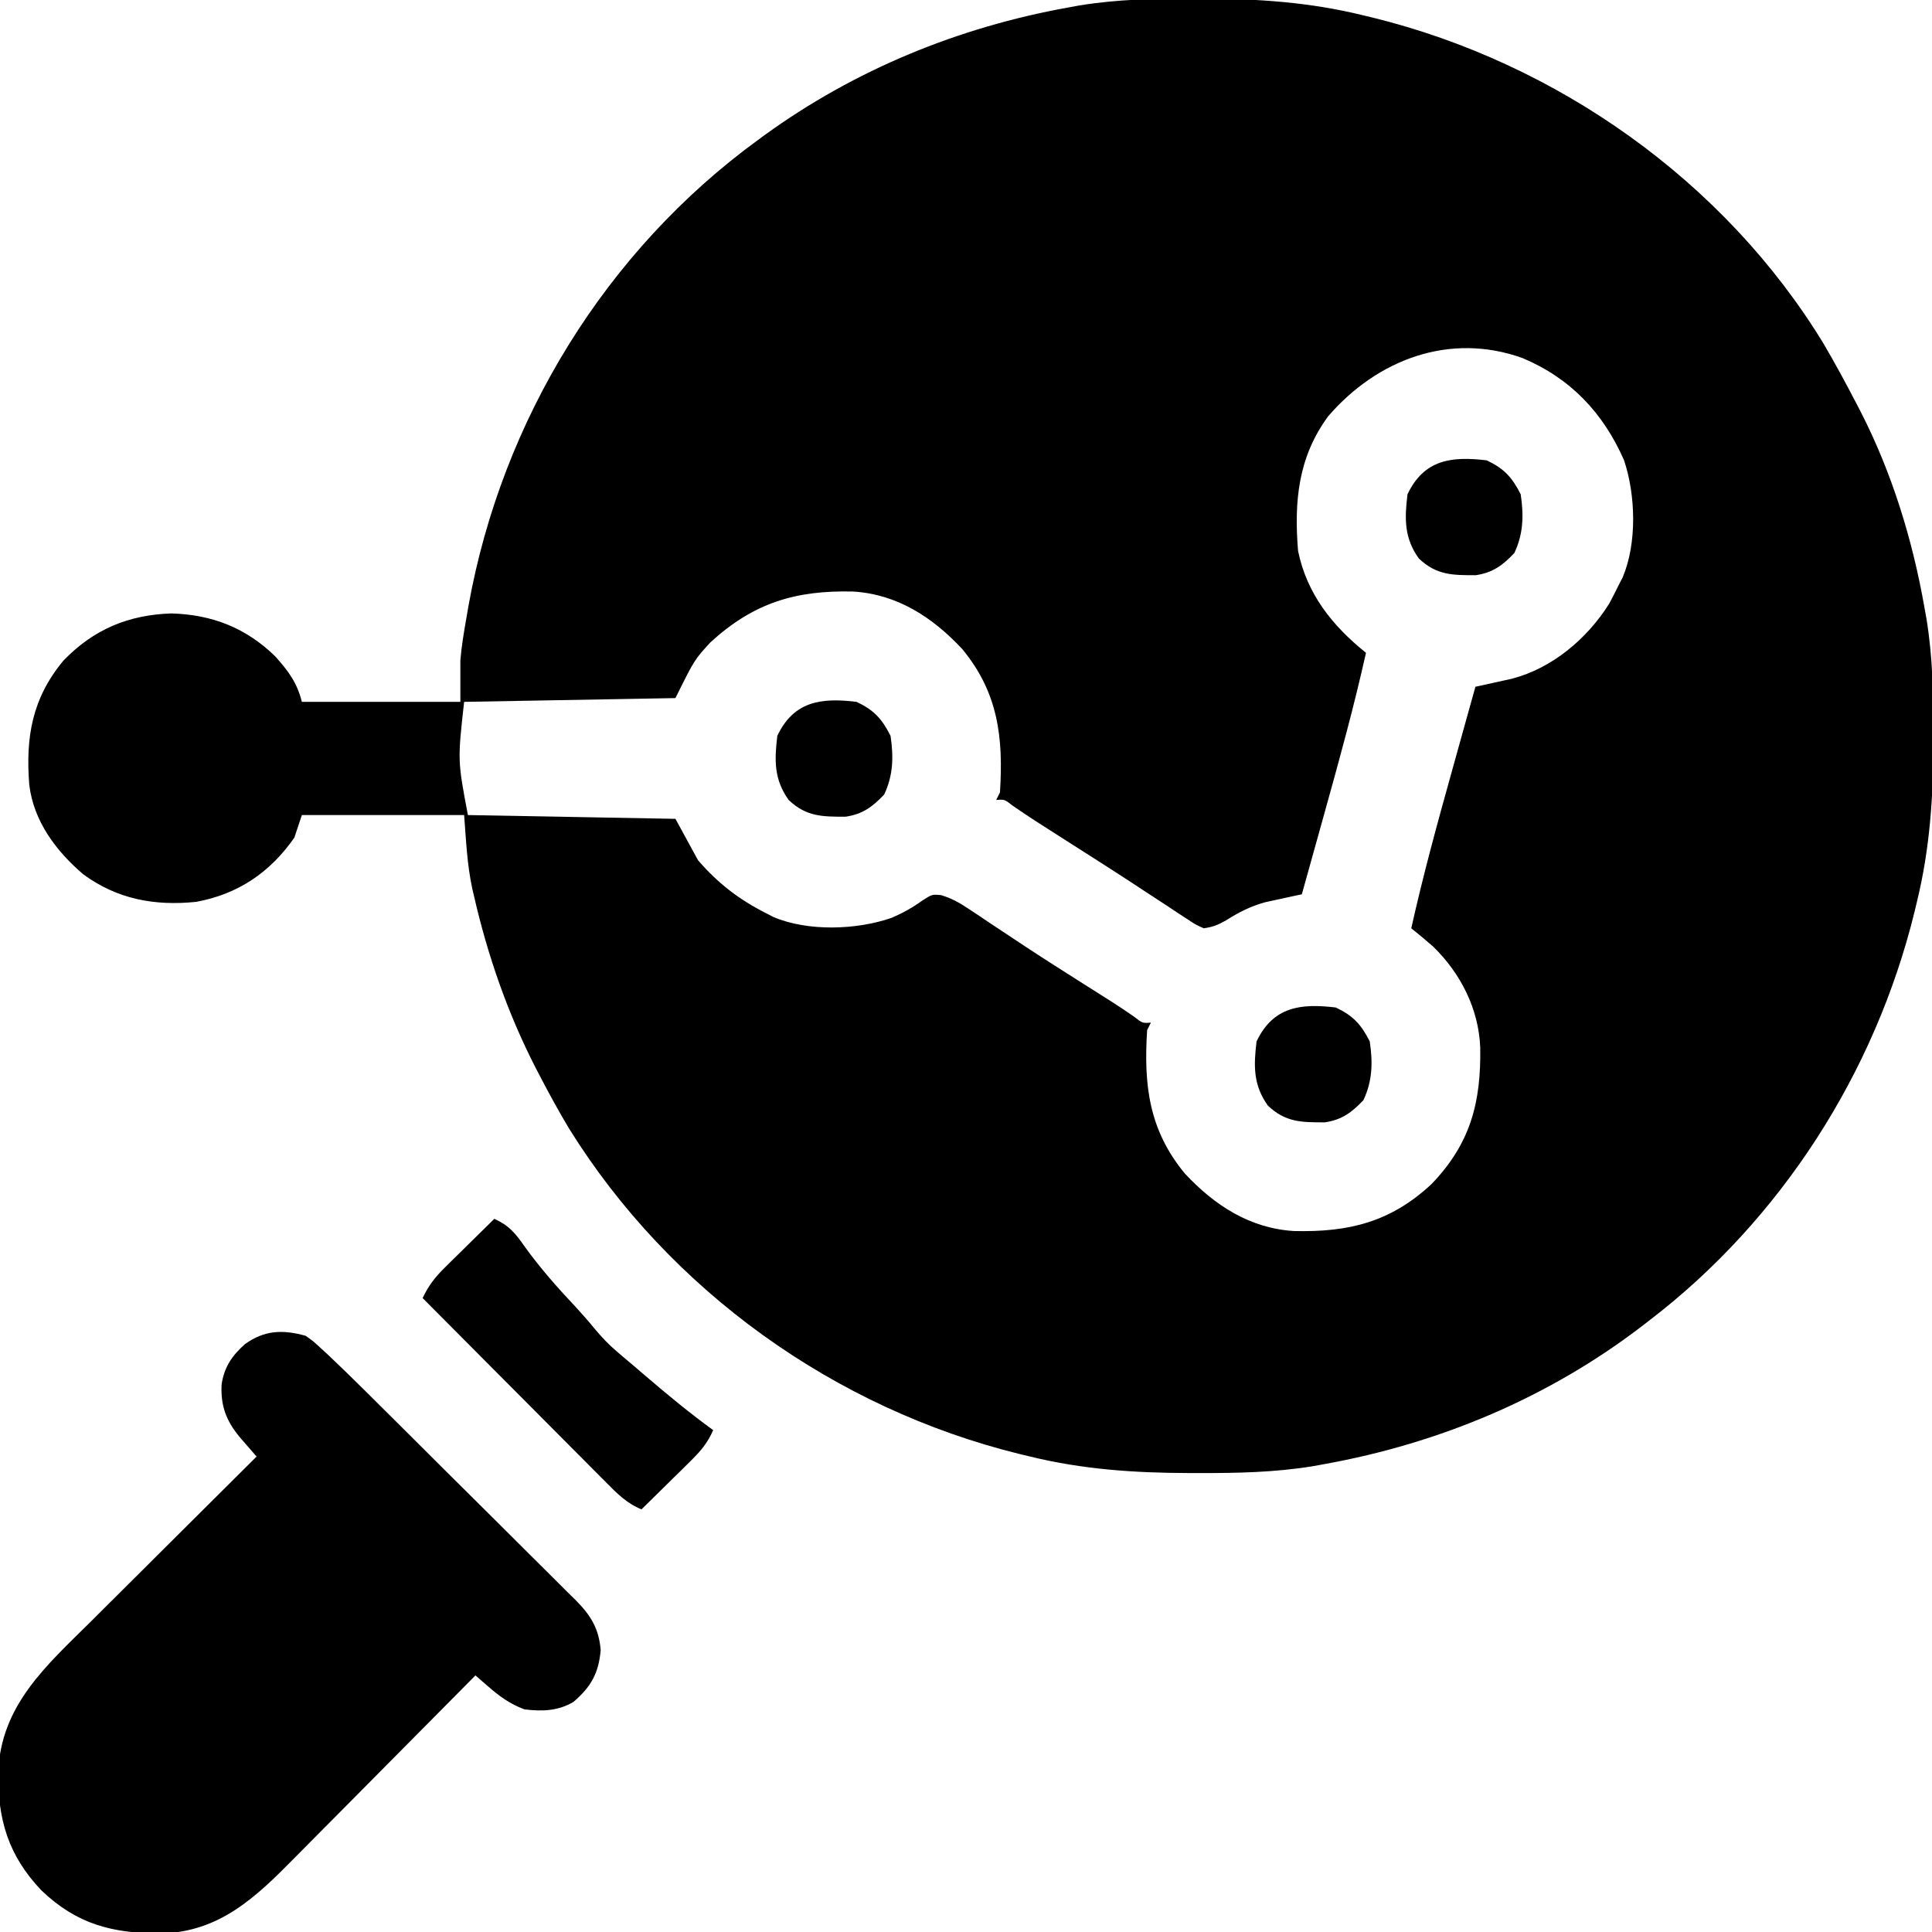 <?xml version="1.0" encoding="UTF-8"?>
<svg version="1.1" xmlns="http://www.w3.org/2000/svg" width="512" height="512">
<path d="M0 0 C0.88 0.001 1.761 0.001 2.668 0.002 C16.978 0.042 30.675 0.962 44.625 4.375 C45.521 4.589 46.417 4.804 47.341 5.024 C96.207 17.035 140.64 48.339 166.928 91.515 C169.981 96.72 172.844 102.02 175.625 107.375 C176.122 108.328 176.122 108.328 176.629 109.3 C184.984 125.565 190.472 143.389 193.625 161.375 C193.802 162.354 193.978 163.334 194.16 164.343 C195.813 174.487 196.024 184.491 196 194.75 C195.999 196.071 195.999 196.071 195.998 197.418 C195.958 211.728 195.038 225.425 191.625 239.375 C191.304 240.719 191.304 240.719 190.976 242.091 C180.498 284.717 155.581 323.673 120.625 350.375 C120.051 350.819 119.478 351.263 118.887 351.721 C94.126 370.715 65.248 382.845 34.625 388.375 C33.606 388.56 32.587 388.746 31.537 388.937 C21.436 390.584 11.457 390.774 1.25 390.75 C0.37 390.749 -0.511 390.749 -1.418 390.748 C-15.728 390.708 -29.425 389.788 -43.375 386.375 C-44.271 386.161 -45.167 385.946 -46.091 385.726 C-95.14 373.67 -138.835 342.445 -165.563 299.464 C-168.328 294.852 -170.894 290.144 -173.375 285.375 C-173.897 284.372 -173.897 284.372 -174.43 283.349 C-181.821 268.921 -187.122 253.669 -190.75 237.875 C-190.906 237.207 -191.061 236.538 -191.222 235.85 C-192.615 229.301 -192.849 223.218 -193.375 216.375 C-207.565 216.375 -221.755 216.375 -236.375 216.375 C-237.365 219.345 -237.365 219.345 -238.375 222.375 C-244.83 231.603 -253.304 237.339 -264.375 239.375 C-275.324 240.504 -285.26 238.694 -294.25 232.125 C-301.504 225.946 -307.445 218.05 -308.619 208.363 C-309.616 195.735 -307.874 185.438 -299.562 175.438 C-291.577 167.183 -282.478 163.349 -271 162.938 C-260.145 163.244 -251.156 166.763 -243.375 174.375 C-239.922 178.273 -237.65 181.276 -236.375 186.375 C-222.515 186.375 -208.655 186.375 -194.375 186.375 C-194.375 182.745 -194.375 179.115 -194.375 175.375 C-194.212 173.507 -194.005 171.641 -193.711 169.789 C-193.562 168.85 -193.413 167.91 -193.259 166.942 C-193.091 165.971 -192.923 165 -192.75 164 C-192.572 162.963 -192.394 161.925 -192.21 160.857 C-183.35 111.665 -155.865 66.842 -115.375 37.375 C-114.812 36.962 -114.248 36.549 -113.667 36.123 C-89.738 18.802 -62.372 7.612 -33.375 2.375 C-31.846 2.097 -31.846 2.097 -30.287 1.813 C-20.186 0.166 -10.207 -0.024 0 0 Z M35.641 110.645 C27.618 121.513 26.552 133.295 27.625 146.375 C29.99 157.835 36.704 166.198 45.625 173.375 C42.502 187.359 38.731 201.14 34.875 214.938 C34.267 217.124 33.659 219.311 33.051 221.498 C31.579 226.791 30.104 232.084 28.625 237.375 C27.745 237.561 26.866 237.747 25.959 237.939 C24.798 238.194 23.637 238.448 22.441 238.711 C20.72 239.083 20.72 239.083 18.963 239.462 C15.053 240.531 11.932 242.133 8.527 244.289 C6.449 245.475 5.001 246.064 2.625 246.375 C0.548 245.457 0.548 245.457 -1.699 243.973 C-2.551 243.419 -3.403 242.866 -4.281 242.296 C-5.658 241.376 -5.658 241.376 -7.062 240.438 C-9.035 239.149 -11.008 237.862 -12.98 236.574 C-14.017 235.891 -15.054 235.209 -16.123 234.505 C-19.459 232.32 -22.813 230.164 -26.176 228.02 C-26.737 227.662 -27.298 227.304 -27.875 226.936 C-29.542 225.874 -31.208 224.812 -32.875 223.75 C-34.949 222.426 -37.022 221.1 -39.094 219.773 C-40.019 219.181 -40.945 218.589 -41.898 217.979 C-43.945 216.654 -45.961 215.297 -47.969 213.914 C-50.18 212.195 -50.18 212.195 -52.375 212.375 C-52.045 211.715 -51.715 211.055 -51.375 210.375 C-50.454 195.895 -51.809 183.937 -61.375 172.375 C-69.24 163.943 -78.596 157.845 -90.316 157.137 C-105.506 156.771 -116.648 160.122 -128.062 170.562 C-132.342 175.212 -132.342 175.212 -137.375 185.375 C-155.855 185.705 -174.335 186.035 -193.375 186.375 C-195.112 201.903 -195.112 201.903 -192.375 216.375 C-174.225 216.705 -156.075 217.035 -137.375 217.375 C-134.405 222.82 -134.405 222.82 -131.375 228.375 C-126.057 234.491 -120.595 238.714 -113.375 242.375 C-112.714 242.717 -112.052 243.058 -111.371 243.41 C-102.21 247.265 -89.388 246.835 -80.125 243.625 C-77.171 242.365 -74.601 240.938 -72 239.062 C-69.375 237.375 -69.375 237.375 -67.008 237.589 C-64.132 238.448 -62.12 239.593 -59.629 241.262 C-58.265 242.165 -58.265 242.165 -56.873 243.087 C-55.904 243.739 -54.936 244.391 -53.938 245.062 C-51.878 246.428 -49.818 247.793 -47.758 249.156 C-46.705 249.855 -45.652 250.554 -44.567 251.273 C-39.52 254.596 -34.418 257.831 -29.312 261.062 C-27.53 262.191 -25.747 263.32 -23.965 264.449 C-23.169 264.952 -22.374 265.456 -21.554 265.974 C-19.637 267.207 -17.755 268.476 -15.879 269.77 C-13.59 271.555 -13.59 271.555 -11.375 271.375 C-11.705 272.035 -12.035 272.695 -12.375 273.375 C-13.296 287.855 -11.941 299.813 -2.375 311.375 C5.49 319.807 14.846 325.905 26.566 326.613 C41.026 326.961 52.155 324.276 63.008 314.152 C73.37 303.362 76.139 292.472 75.902 277.938 C75.482 267.739 70.735 258.365 63.461 251.262 C61.552 249.579 59.607 247.97 57.625 246.375 C60.748 232.391 64.519 218.61 68.375 204.812 C68.983 202.626 69.591 200.439 70.199 198.252 C71.671 192.959 73.146 187.666 74.625 182.375 C75.509 182.183 76.393 181.991 77.304 181.793 C78.468 181.534 79.632 181.275 80.832 181.008 C81.984 180.754 83.136 180.5 84.323 180.239 C95.007 177.444 104.241 169.64 110.062 160.375 C110.95 158.726 111.807 157.06 112.625 155.375 C112.964 154.715 113.303 154.055 113.652 153.375 C117.487 144.326 117.099 131.506 114 122.312 C108.478 109.755 99.8 100.594 87.07 95.25 C67.741 88.333 48.586 95.685 35.641 110.645 Z " fill="#000000" transform="translate(316.375,-0.375)"/>
<path d="M0 0 C1.964 1.385 1.964 1.385 3.852 3.129 C4.889 4.079 4.889 4.079 5.946 5.048 C9.035 7.983 12.099 10.936 15.119 13.942 C16.11 14.924 16.11 14.924 17.122 15.925 C19.28 18.063 21.433 20.205 23.586 22.348 C24.326 23.084 25.067 23.82 25.83 24.579 C29.738 28.467 33.643 32.358 37.546 36.251 C41.573 40.267 45.611 44.27 49.652 48.272 C52.766 51.359 55.871 54.456 58.973 57.555 C60.459 59.035 61.948 60.513 63.44 61.986 C65.522 64.044 67.591 66.114 69.658 68.188 C70.274 68.791 70.89 69.394 71.525 70.016 C75.499 74.039 77.715 77.495 78.188 83.309 C77.651 89.403 75.649 93.008 71 97 C66.963 99.443 62.619 99.575 58 99 C54.131 97.579 51.39 95.554 48.316 92.883 C47.693 92.343 47.07 91.803 46.428 91.247 C45.957 90.835 45.486 90.424 45 90 C44.271 90.738 43.541 91.477 42.789 92.237 C35.887 99.222 28.973 106.195 22.049 113.158 C18.49 116.738 14.935 120.321 11.389 123.913 C7.962 127.384 4.524 130.845 1.08 134.3 C-0.227 135.614 -1.531 136.932 -2.831 138.254 C-13.187 148.776 -22.838 158.067 -38.457 158.381 C-51.149 158.35 -60.563 156.009 -70 147 C-78.809 137.773 -81.626 128.15 -81.471 115.635 C-80.767 97.859 -68.72 87.421 -56.848 75.652 C-55.579 74.388 -54.311 73.123 -53.044 71.857 C-49.732 68.553 -46.415 65.255 -43.096 61.959 C-39.701 58.584 -36.31 55.203 -32.92 51.822 C-26.286 45.209 -19.645 38.603 -13 32 C-13.411 31.529 -13.823 31.058 -14.247 30.572 C-14.787 29.949 -15.326 29.326 -15.883 28.684 C-16.685 27.76 -16.685 27.76 -17.504 26.818 C-21.102 22.445 -22.537 18.535 -22.281 12.949 C-21.613 8.315 -19.485 5.22 -16.062 2.188 C-10.878 -1.516 -6.071 -1.684 0 0 Z " fill="#000000" transform="translate(81,354)"/>
<path d="M0 0 C3.945 1.787 5.558 3.809 8.062 7.375 C12.143 13.045 16.635 18.13 21.422 23.211 C23.225 25.162 24.931 27.101 26.609 29.152 C28.499 31.404 30.272 33.299 32.5 35.188 C33.521 36.058 33.521 36.058 34.562 36.945 C35.367 37.623 36.171 38.301 37 39 C38.042 39.893 39.084 40.786 40.125 41.68 C45.945 46.66 51.796 51.499 58 56 C56.543 59.363 54.689 61.545 52.086 64.109 C50.945 65.241 50.945 65.241 49.781 66.395 C48.987 67.172 48.193 67.949 47.375 68.75 C46.573 69.543 45.771 70.336 44.945 71.152 C42.968 73.106 40.986 75.055 39 77 C35.106 75.416 32.488 72.758 29.589 69.816 C29.062 69.289 28.534 68.762 27.991 68.219 C26.255 66.481 24.526 64.737 22.797 62.992 C21.592 61.784 20.387 60.576 19.182 59.369 C16.015 56.194 12.853 53.013 9.693 49.83 C6.466 46.582 3.233 43.34 0 40.098 C-6.339 33.737 -12.671 27.371 -19 21 C-17.424 17.675 -15.718 15.484 -13.086 12.891 C-12.325 12.137 -11.565 11.382 -10.781 10.605 C-9.987 9.828 -9.193 9.051 -8.375 8.25 C-7.573 7.457 -6.771 6.664 -5.945 5.848 C-3.968 3.894 -1.986 1.945 0 0 Z " fill="#000000" transform="translate(131,323)"/>
<path d="M0 0 C4.616 2.186 6.729 4.496 9 9 C9.829 14.548 9.724 19.471 7.312 24.562 C4.211 27.832 1.616 29.759 -2.902 30.434 C-9.051 30.442 -13.313 30.447 -18 26 C-21.889 20.559 -21.79 15.481 -21 9 C-16.639 -0.206 -9.349 -1.14 0 0 Z " fill="#000000" transform="translate(354,267)"/>
<path d="M0 0 C4.616 2.186 6.729 4.496 9 9 C9.829 14.548 9.724 19.471 7.312 24.562 C4.211 27.832 1.616 29.759 -2.902 30.434 C-9.051 30.442 -13.313 30.447 -18 26 C-21.889 20.559 -21.79 15.481 -21 9 C-16.639 -0.206 -9.349 -1.14 0 0 Z " fill="#000000" transform="translate(227,186)"/>
<path d="M0 0 C4.616 2.186 6.729 4.496 9 9 C9.829 14.548 9.724 19.471 7.312 24.562 C4.211 27.832 1.616 29.759 -2.902 30.434 C-9.051 30.442 -13.313 30.447 -18 26 C-21.889 20.559 -21.79 15.481 -21 9 C-16.639 -0.206 -9.349 -1.14 0 0 Z " fill="#000000" transform="translate(394,122)"/>
</svg>
